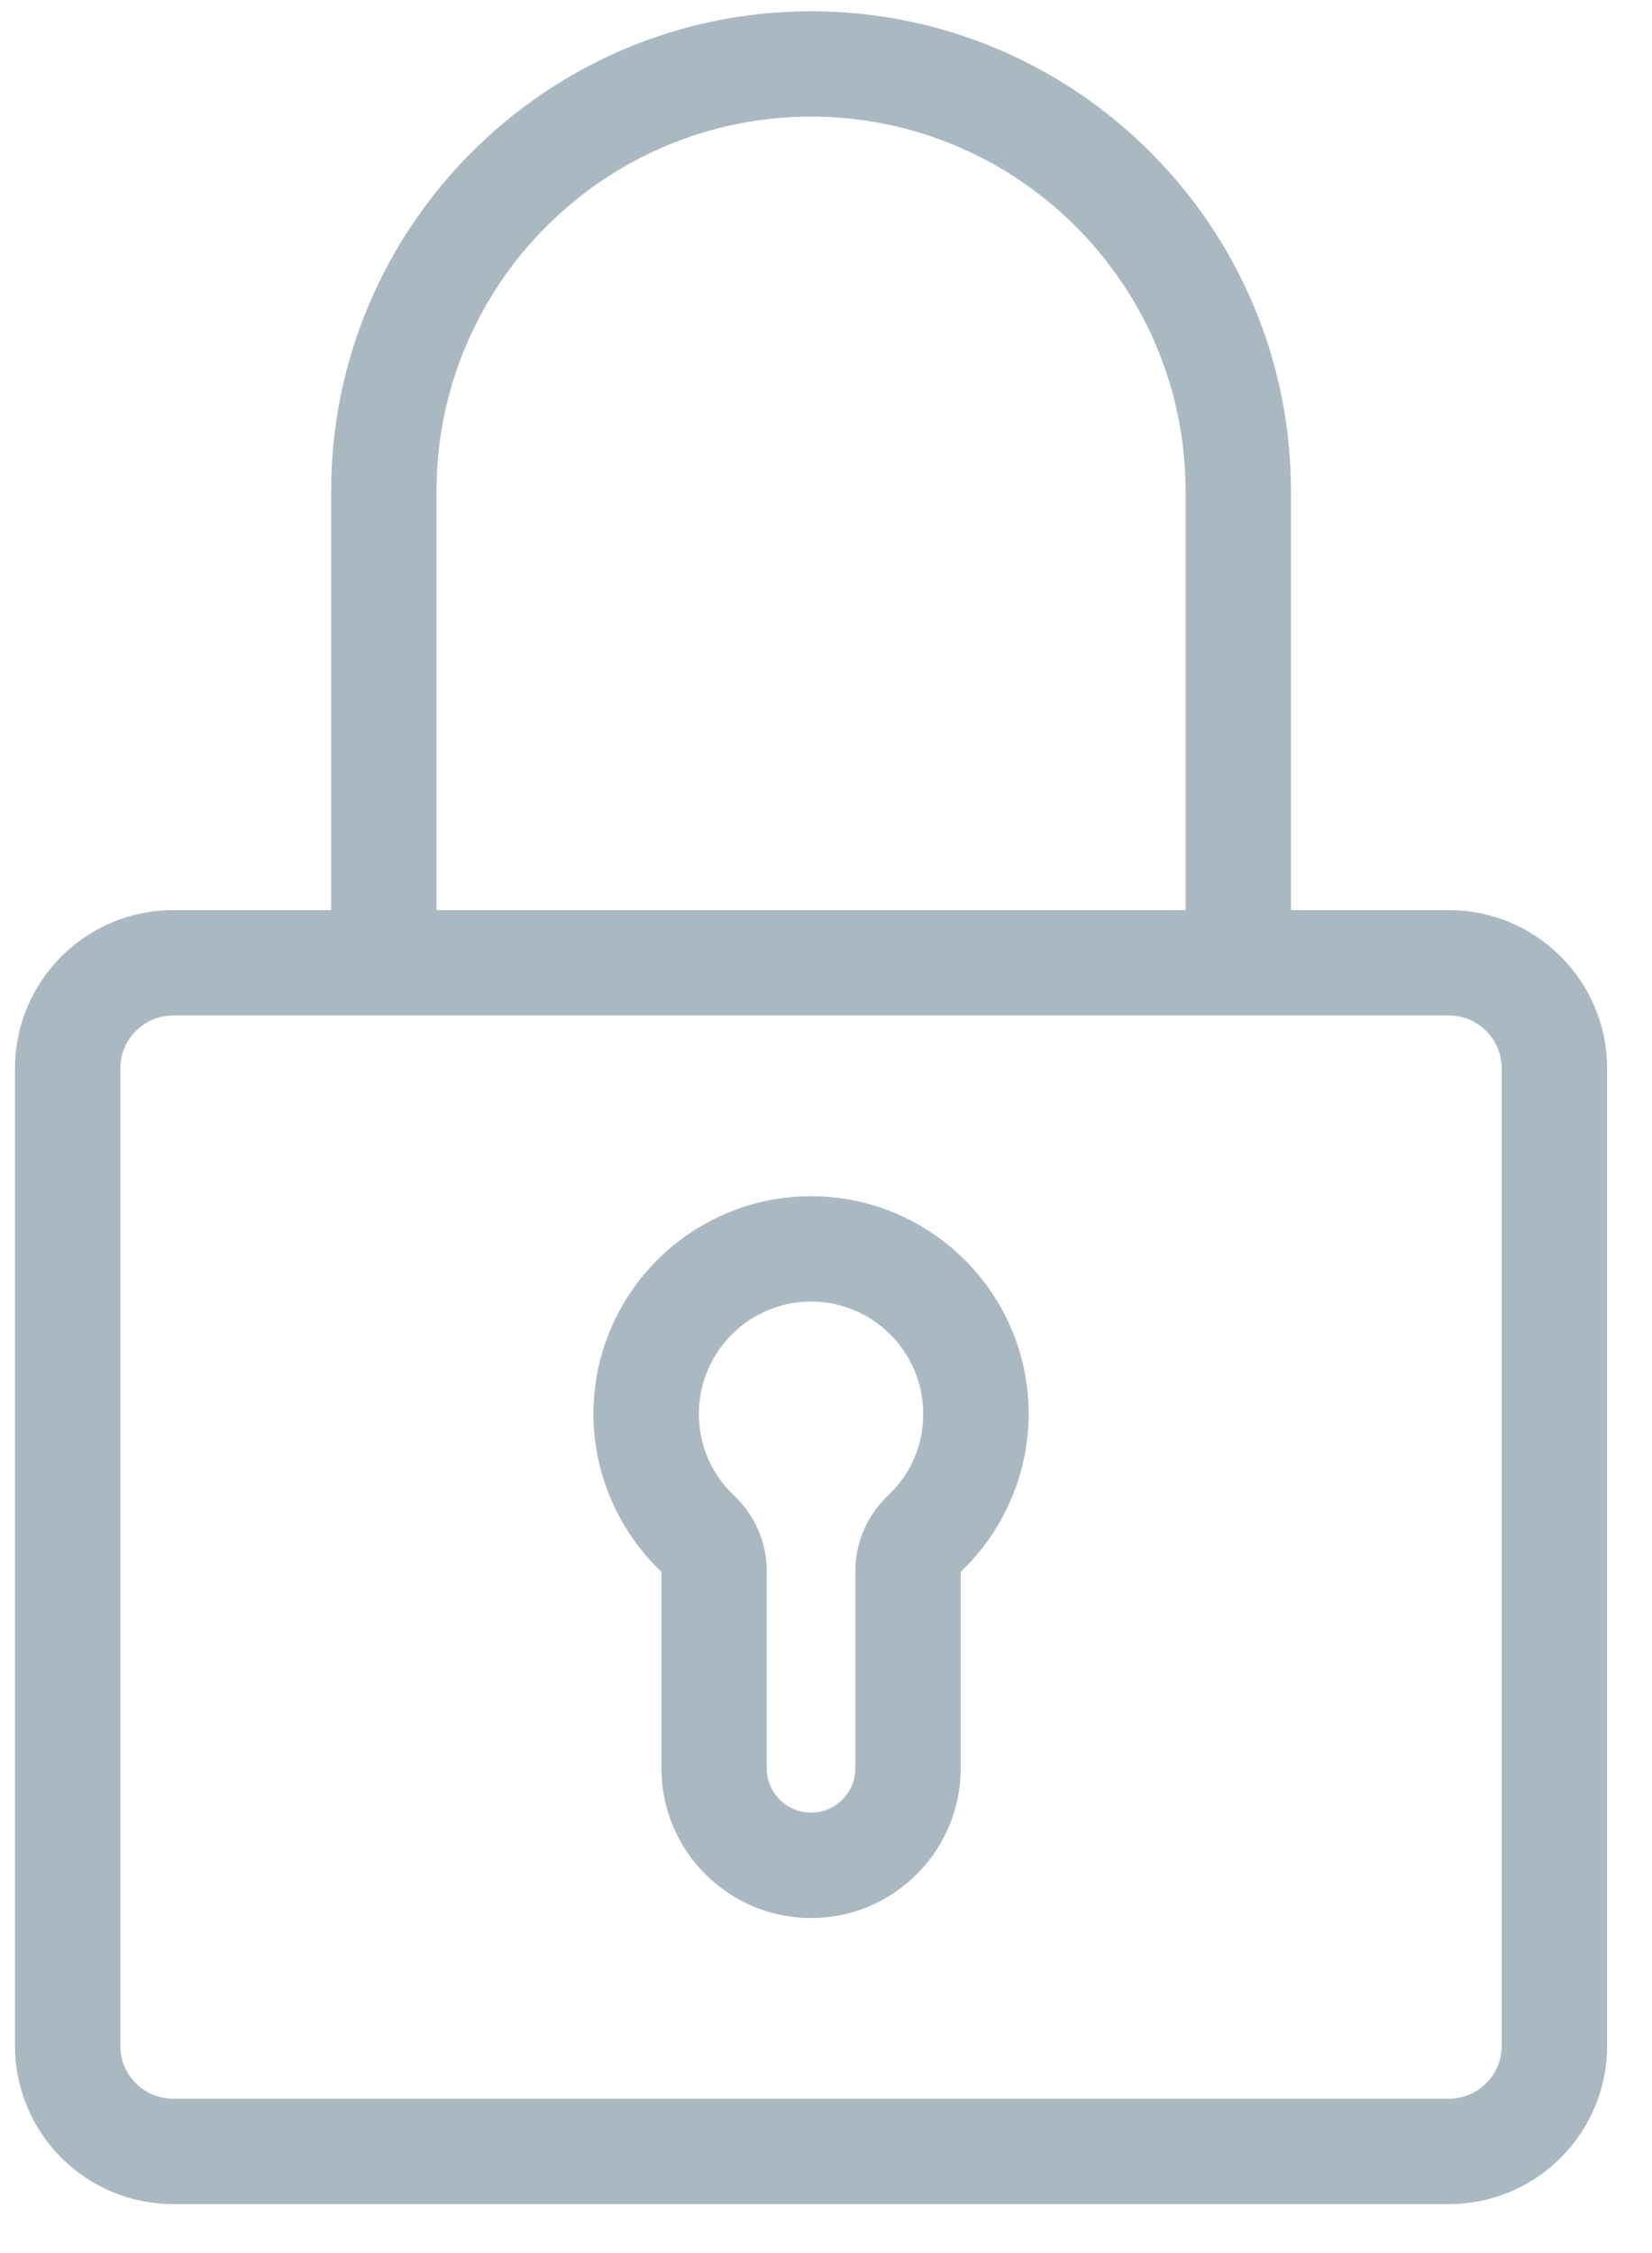 <?xml version="1.0" encoding="UTF-8"?>
<svg width="22px" height="30px" viewBox="0 0 22 30" version="1.1" xmlns="http://www.w3.org/2000/svg" xmlns:xlink="http://www.w3.org/1999/xlink">
    <!-- Generator: Sketch 41.2 (35397) - http://www.bohemiancoding.com/sketch -->
    <title>unlock</title>
    <desc>Created with Sketch.</desc>
    <defs></defs>
    <g id="Page-1" stroke="none" stroke-width="1" fill="none" fill-rule="evenodd">
        <g id="my-quizes" transform="translate(-425, -435)" fill="#AAB9C1">
            <g id="1" transform="translate(375, 259)">
                <g id="private" transform="translate(34, 164)">
                    <g id="lock">
                        <g id="unlock" transform="translate(16.2, 12.15)">
                            <path d="M11.626,19.763 C11.35,20.024 11.191,20.388 11.191,20.763 L11.191,23.396 C11.191,23.721 10.926,23.986 10.601,23.986 C10.276,23.986 10.011,23.721 10.011,23.396 L10.011,20.763 C10.011,20.388 9.852,20.024 9.576,19.764 C9.273,19.478 9.107,19.092 9.107,18.676 C9.107,17.852 9.777,17.181 10.601,17.181 C11.425,17.181 12.095,17.852 12.095,18.676 C12.095,19.092 11.929,19.478 11.626,19.763 Z M10.601,15.778 C9.003,15.778 7.703,17.078 7.703,18.676 C7.703,19.468 8.033,20.234 8.608,20.779 L8.608,23.396 C8.608,24.495 9.502,25.389 10.601,25.389 C11.7,25.389 12.594,24.495 12.594,23.396 L12.594,20.779 C13.169,20.234 13.499,19.468 13.499,18.676 C13.499,17.078 12.199,15.778 10.601,15.778 L10.601,15.778 Z" id="Fill-1"></path>
                            <path d="M19.798,27.093 C19.798,27.48 19.484,27.795 19.097,27.795 L2.105,27.795 C1.718,27.795 1.403,27.48 1.403,27.093 L1.403,14.074 C1.403,13.687 1.718,13.372 2.105,13.372 L19.097,13.372 C19.484,13.372 19.798,13.687 19.798,14.074 L19.798,27.093 Z M5.613,6.391 C5.613,3.641 7.851,1.403 10.601,1.403 C13.351,1.403 15.589,3.641 15.589,6.391 L15.589,11.969 L5.613,11.969 L5.613,6.391 Z M19.097,11.969 L16.992,11.969 L16.992,6.391 C16.992,2.867 14.125,0 10.601,0 C7.077,0 4.21,2.867 4.21,6.391 L4.21,11.969 L2.105,11.969 C0.944,11.969 0,12.913 0,14.074 L0,27.093 C0,28.254 0.944,29.198 2.105,29.198 L19.097,29.198 C20.257,29.198 21.202,28.254 21.202,27.093 L21.202,14.074 C21.202,12.913 20.257,11.969 19.097,11.969 L19.097,11.969 Z" id="Fill-2"></path>
                        </g>
                    </g>
                </g>
            </g>
        </g>
    </g>
</svg>